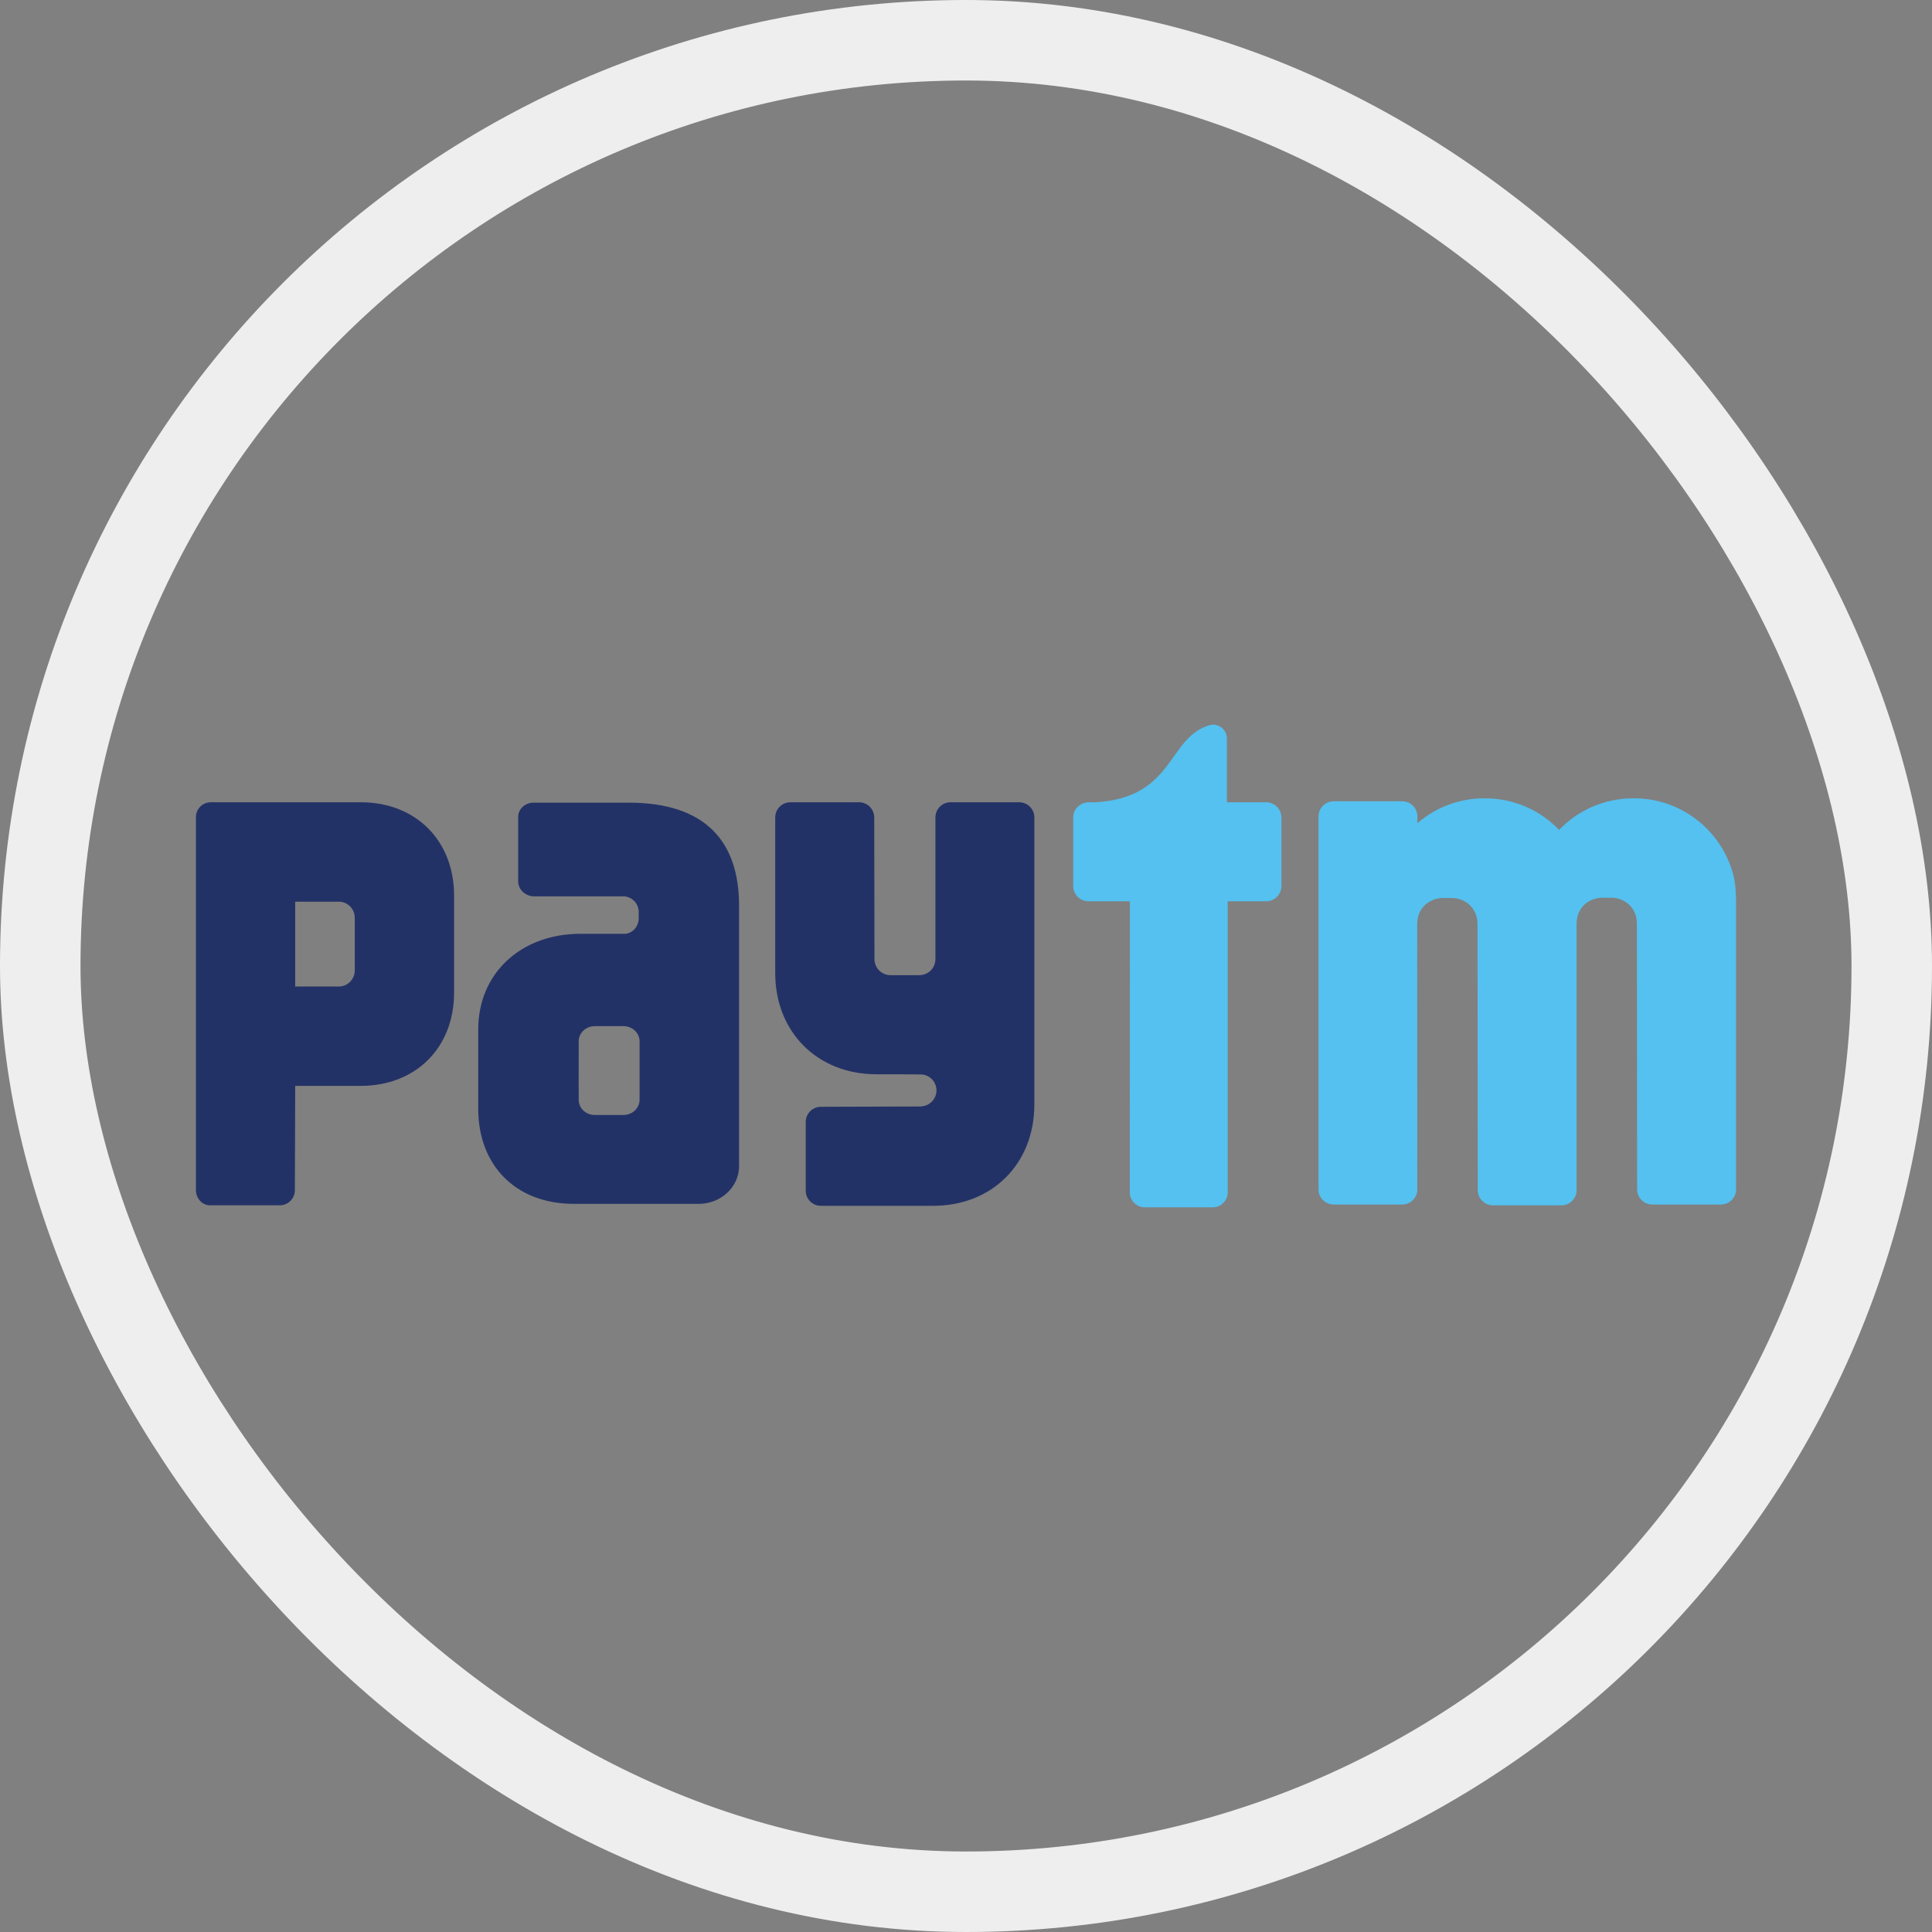 <svg width="24" height="24" viewBox="0 0 24 24" fill="none" xmlns="http://www.w3.org/2000/svg">
<rect x="0" y="0" width="24" height="24" fill="#808080" stroke="none"/>
<rect x="0.5" y="0.5" width="23" height="23" rx="11.5" stroke="#EEEEEE"/>
<g clip-path="url(#clip0_2535_1302)">
<path d="M21.502 10.77C21.328 10.274 20.855 9.917 20.299 9.917H20.287C19.926 9.917 19.6 10.068 19.368 10.309C19.136 10.068 18.811 9.917 18.45 9.917H18.438C18.12 9.917 17.83 10.034 17.607 10.226V10.128C17.599 10.031 17.519 9.954 17.42 9.954H16.567C16.463 9.954 16.379 10.038 16.379 10.143V14.774C16.379 14.878 16.463 14.963 16.567 14.963H17.42C17.515 14.963 17.593 14.891 17.606 14.8L17.605 11.475C17.605 11.464 17.606 11.453 17.607 11.442C17.62 11.294 17.729 11.172 17.901 11.156H18.058C18.13 11.163 18.191 11.188 18.238 11.226C18.312 11.285 18.354 11.376 18.354 11.475L18.357 14.783C18.357 14.888 18.442 14.973 18.545 14.973H19.398C19.499 14.973 19.581 14.892 19.585 14.793L19.585 11.471C19.585 11.362 19.635 11.263 19.724 11.205C19.767 11.177 19.82 11.158 19.881 11.152H20.038C20.222 11.168 20.334 11.308 20.334 11.471L20.337 14.774C20.337 14.879 20.421 14.963 20.525 14.963H21.378C21.482 14.963 21.566 14.879 21.566 14.774V11.222C21.566 10.979 21.539 10.876 21.502 10.77ZM15.729 9.966H15.241V9.174C15.241 9.079 15.164 9.002 15.069 9.002C15.058 9.002 15.047 9.003 15.037 9.005C14.496 9.154 14.604 9.902 13.617 9.966H13.521C13.507 9.966 13.493 9.968 13.48 9.971H13.479L13.48 9.971C13.396 9.99 13.332 10.065 13.332 10.155V11.008C13.332 11.111 13.417 11.196 13.521 11.196H14.036L14.035 14.812C14.035 14.915 14.119 14.998 14.222 14.998H15.065C15.168 14.998 15.251 14.915 15.251 14.812L15.251 11.196H15.729C15.833 11.196 15.918 11.111 15.918 11.008V10.155C15.918 10.051 15.833 9.966 15.729 9.966Z" fill="#54C1F0"/>
<path d="M12.661 9.966H11.808C11.704 9.966 11.62 10.051 11.62 10.155V11.918C11.618 12.027 11.53 12.114 11.42 12.114H11.063C10.953 12.114 10.863 12.025 10.863 11.915L10.86 10.155C10.86 10.051 10.775 9.966 10.672 9.966H9.819C9.715 9.966 9.63 10.051 9.63 10.155V12.087C9.63 12.821 10.154 13.345 10.888 13.345C10.888 13.345 11.439 13.345 11.456 13.348C11.556 13.359 11.633 13.443 11.633 13.545C11.633 13.647 11.557 13.73 11.459 13.742C11.454 13.743 11.45 13.744 11.444 13.745L10.197 13.749C10.093 13.749 10.009 13.834 10.009 13.938V14.79C10.009 14.895 10.093 14.979 10.197 14.979H11.592C12.326 14.979 12.849 14.456 12.849 13.721V10.155C12.85 10.051 12.765 9.966 12.661 9.966ZM4.482 9.966H2.618C2.516 9.966 2.434 10.049 2.434 10.151V10.986C2.434 10.988 2.434 10.99 2.434 10.991C2.434 10.995 2.434 10.999 2.434 11.003V14.784C2.434 14.887 2.511 14.971 2.606 14.973H3.475C3.579 14.973 3.663 14.889 3.663 14.785L3.667 13.489H4.482C5.165 13.489 5.641 13.015 5.641 12.33V11.127C5.641 10.441 5.165 9.966 4.482 9.966ZM4.407 12.055C4.407 12.165 4.318 12.255 4.208 12.255L3.667 12.255V11.201H4.208C4.318 11.201 4.407 11.29 4.407 11.401V12.055ZM7.81 9.971H6.627C6.522 9.971 6.437 10.05 6.437 10.148V10.479C6.437 10.481 6.438 10.484 6.438 10.486C6.438 10.488 6.437 10.491 6.437 10.493V10.947C6.437 11.051 6.527 11.135 6.638 11.135H7.764C7.853 11.149 7.924 11.214 7.934 11.315V11.425C7.924 11.522 7.854 11.592 7.769 11.6H7.211C6.469 11.6 5.941 12.093 5.941 12.786V13.777C5.941 14.465 6.395 14.955 7.132 14.955H8.678C8.956 14.955 9.181 14.745 9.181 14.486V11.251C9.181 10.466 8.776 9.971 7.81 9.971ZM7.945 13.664C7.945 13.675 7.944 13.685 7.942 13.695C7.94 13.704 7.938 13.714 7.934 13.723C7.908 13.797 7.833 13.851 7.744 13.851H7.389C7.279 13.851 7.189 13.767 7.189 13.664V13.503C7.189 13.501 7.188 13.499 7.188 13.497L7.189 13.069V12.935L7.189 12.934C7.189 12.831 7.279 12.747 7.389 12.747H7.744C7.855 12.747 7.945 12.831 7.945 12.935V13.664H7.945Z" fill="#233266"/>
</g>
<defs>
<clipPath id="clip0_2535_1302">
<rect width="19.133" height="6" fill="white" transform="translate(2.434 9)"/>
</clipPath>
</defs>
</svg>
